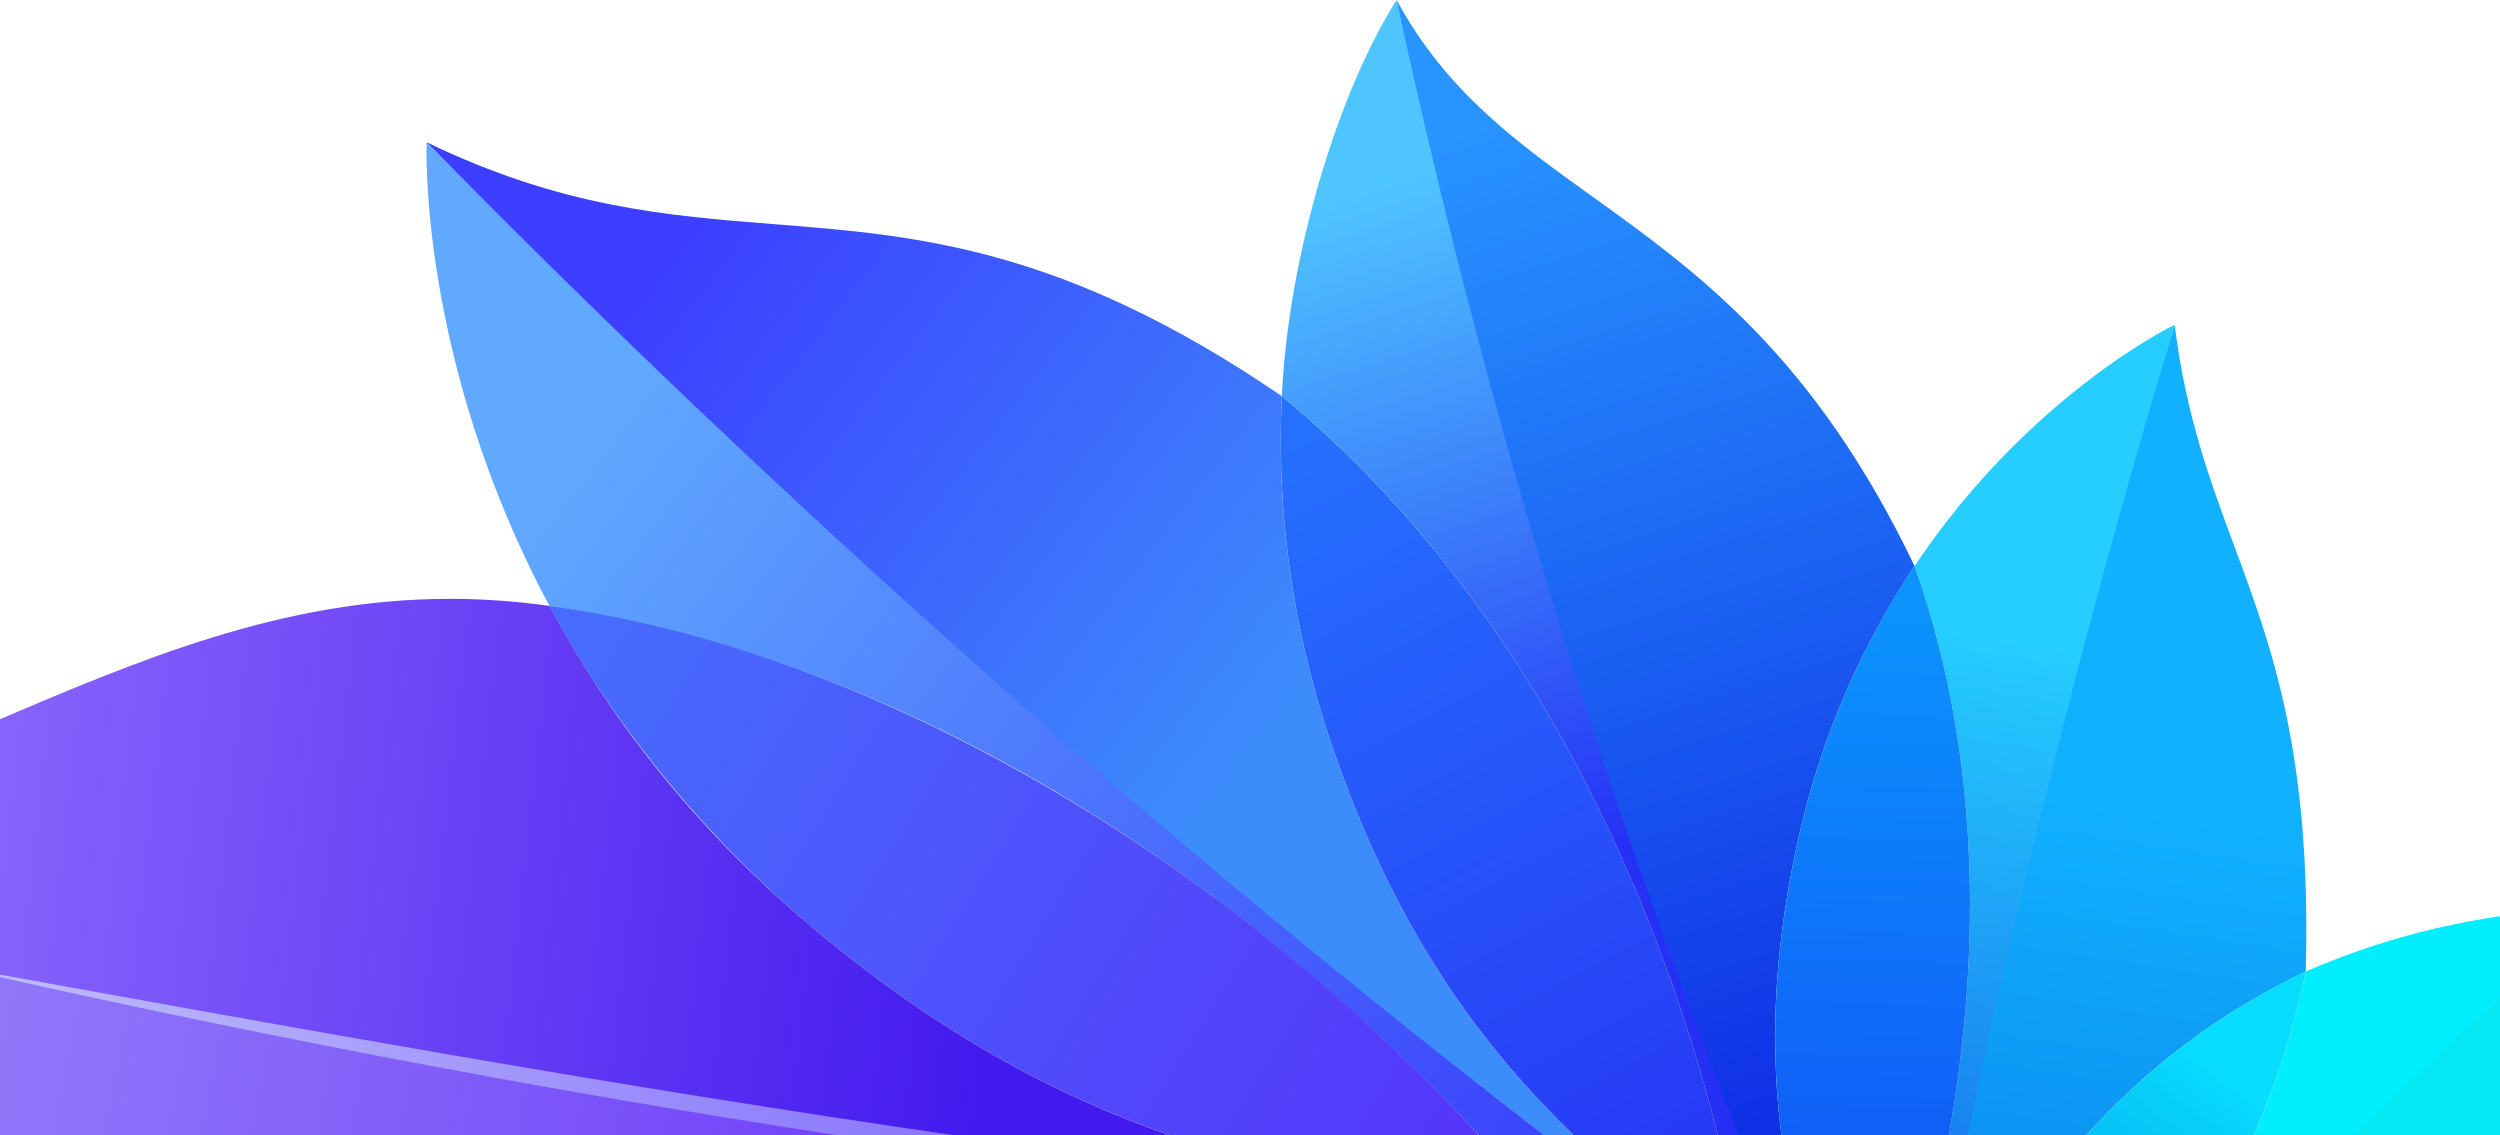 <svg width="1440" height="654" viewBox="0 0 1440 654" fill="none" xmlns="http://www.w3.org/2000/svg">
<path fill-rule="evenodd" clip-rule="evenodd" d="M1445 759.434C1478.82 699.075 1483.91 643.109 1488.22 595.706C1490.68 568.6 1492.89 544.294 1500.07 523.568C1450.2 564.487 1401.63 608.085 1354.16 654H1445V759.434Z" fill="url(#paint0_linear)"/>
<path fill-rule="evenodd" clip-rule="evenodd" d="M1201.52 654.001C1202.74 652.667 1203.97 651.33 1205.21 649.991C1245.19 607.02 1286.83 579.297 1328.12 559.629C1331.43 434.496 1308.85 373.58 1286.9 314.381C1272.91 276.648 1259.18 239.613 1252.58 187.093C1205.7 337.422 1166.22 493.014 1133.19 654.001H1201.52Z" fill="url(#paint1_linear)"/>
<path fill-rule="evenodd" clip-rule="evenodd" d="M1122.53 654.001C1139.03 561.568 1144.1 442.496 1102.78 326.031C1169.11 226.99 1252.56 187.093 1252.56 187.093C1206.11 342.259 1166.14 497.875 1133.48 654.001H1122.53Z" fill="url(#paint2_linear)"/>
<path fill-rule="evenodd" clip-rule="evenodd" d="M1026.14 654.001C1020.15 608.221 1020.61 554.93 1034.37 489.738C1048.48 422.962 1073.63 370.066 1102.78 326.031C1044.72 204.77 977.267 156.343 917.515 113.443C873.296 81.695 833.293 52.974 804.431 0.001C845.395 218.21 912.308 436.103 1000.51 654.001H1026.14Z" fill="url(#paint3_linear)"/>
<path fill-rule="evenodd" clip-rule="evenodd" d="M906.601 654C856.098 605.085 805.454 540.253 768.17 432.344C742.255 357.331 735.404 288.223 738.337 228.197C612.461 142.264 528.737 135.66 445.991 129.132C384.369 124.271 323.29 119.453 245.747 81.946C452.979 295.108 667.973 484.416 889.381 654H906.601Z" fill="url(#paint4_linear)"/>
<path fill-rule="evenodd" clip-rule="evenodd" d="M852.022 654C771.911 567.911 577.956 387.898 316.494 349.014C240.375 206.942 245.739 81.946 245.739 81.946C459.301 298.993 679.387 492.349 889.539 654H852.022Z" fill="url(#paint5_linear)"/>
<path fill-rule="evenodd" clip-rule="evenodd" d="M-3 710.893C-12.544 714.441 -22.071 718.184 -31.576 722.132C-192.531 626.105 -262 498.316 -262 498.316C-6.488 566.852 249.38 617.171 505.452 654.001H-3V710.893Z" fill="url(#paint6_linear)"/>
<path fill-rule="evenodd" clip-rule="evenodd" d="M674.181 654.001C611.625 632.457 543.434 597.333 468.475 534.618C403.787 480.458 350.551 413.239 316.519 349.013C495.426 373.569 695.408 484.952 852.027 654.001H674.181Z" fill="url(#paint7_linear)"/>
<path fill-rule="evenodd" clip-rule="evenodd" d="M502.024 654.001C244.621 617.059 -12.786 566.323 -262 498.317C-164.383 484.4 -83.906 450.051 -7.358 417.38C80.072 380.064 162.376 344.935 259.237 344.935C277.76 344.935 296.805 346.221 316.512 349.013C349.519 410.587 397.713 475.375 468.468 534.618C543.389 597.361 611.571 632.475 674.12 654.001H502.024Z" fill="url(#paint8_linear)"/>
<path fill-rule="evenodd" clip-rule="evenodd" d="M1201.52 653.999C1202.74 652.666 1203.97 651.33 1205.21 649.991C1245.19 607.02 1287.94 578.553 1328.12 559.629C1321.35 593.062 1310.92 624.588 1298.12 653.999H1201.52Z" fill="url(#paint9_linear)"/>
<path fill-rule="evenodd" clip-rule="evenodd" d="M1026.15 654.001C1020.16 608.224 1020.62 554.94 1034.39 489.759C1048.49 422.962 1074.06 368.982 1102.79 326.031C1144.12 442.497 1139.04 561.569 1122.55 654.001H1026.15Z" fill="url(#paint10_linear)"/>
<path fill-rule="evenodd" clip-rule="evenodd" d="M906.606 654.001C856.106 605.085 805.466 540.247 768.184 432.344C742.269 357.331 735.418 288.224 738.351 228.217C894.097 356.439 961.831 544.618 989.479 654.001H906.606Z" fill="url(#paint11_linear)"/>
<path fill-rule="evenodd" clip-rule="evenodd" d="M989.467 654C961.821 544.611 894.086 356.419 738.338 228.195C742.235 146.009 771.124 52.554 804.432 0C853.001 224.316 917.915 442.597 1001.53 654H989.467Z" fill="url(#paint12_linear)"/>
<path fill-rule="evenodd" clip-rule="evenodd" d="M550.331 654C355.952 625.961 168.703 591.984 -15.402 558.576C-21.887 557.4 -28.369 556.223 -34.847 555.048C130.468 592.811 303.172 626.442 483.055 654H550.331Z" fill="url(#paint13_linear)"/>
<path fill-rule="evenodd" clip-rule="evenodd" d="M1298.13 654C1310.91 624.599 1321.33 593.075 1328.11 559.629C1404.19 526.22 1473.01 523.448 1493.72 523.448C1497.84 523.448 1500.07 523.568 1500.07 523.568C1454.65 560.633 1406.37 604.404 1355.89 654H1298.13Z" fill="url(#paint14_linear)"/>
<defs>
<linearGradient id="paint0_linear" x1="1443.35" y1="638.403" x2="1123.83" y2="1032.06" gradientUnits="userSpaceOnUse">
<stop stop-color="#05E9F5"/>
<stop offset="0.001" stop-color="#05E9F5"/>
<stop offset="0.144" stop-color="#05E9F5"/>
<stop offset="0.851" stop-color="#0674E5"/>
<stop offset="1" stop-color="#0674E5"/>
</linearGradient>
<linearGradient id="paint1_linear" x1="1260.92" y1="384.487" x2="1179.46" y2="917.638" gradientUnits="userSpaceOnUse">
<stop stop-color="#11B1FF"/>
<stop offset="0.151" stop-color="#11B1FF"/>
<stop offset="0.161" stop-color="#11B1FF"/>
<stop offset="0.892" stop-color="#0778E8"/>
<stop offset="1" stop-color="#0778E8"/>
</linearGradient>
<linearGradient id="paint2_linear" x1="1160.47" y1="369.144" x2="1079.01" y2="902.296" gradientUnits="userSpaceOnUse">
<stop stop-color="#26CDFF"/>
<stop offset="0.848" stop-color="#1056E7"/>
<stop offset="0.861" stop-color="#1056E7"/>
<stop offset="1" stop-color="#1056E7"/>
</linearGradient>
<linearGradient id="paint3_linear" x1="885.748" y1="-9.041" x2="1112.73" y2="698.102" gradientUnits="userSpaceOnUse">
<stop stop-color="#2794FF"/>
<stop offset="0.092" stop-color="#2794FF"/>
<stop offset="0.892" stop-color="#1030E6"/>
<stop offset="0.907" stop-color="#1030E6"/>
<stop offset="1" stop-color="#1030E6"/>
</linearGradient>
<linearGradient id="paint4_linear" x1="404.962" y1="125.723" x2="1006.41" y2="589.663" gradientUnits="userSpaceOnUse">
<stop stop-color="#3C3FFF"/>
<stop offset="0.576" stop-color="#3D8CFC"/>
<stop offset="0.586" stop-color="#3D8CFC"/>
<stop offset="1" stop-color="#3D8CFC"/>
</linearGradient>
<linearGradient id="paint5_linear" x1="315.348" y1="241.889" x2="916.8" y2="705.829" gradientUnits="userSpaceOnUse">
<stop stop-color="#60A9FF"/>
<stop offset="0.028" stop-color="#60A9FF"/>
<stop offset="1" stop-color="#383CFB"/>
</linearGradient>
<linearGradient id="paint6_linear" x1="-328.552" y1="557.897" x2="809.152" y2="787.478" gradientUnits="userSpaceOnUse">
<stop stop-color="#A195FB"/>
<stop offset="0.049" stop-color="#A195FB"/>
<stop offset="1" stop-color="#5D1FF7"/>
</linearGradient>
<linearGradient id="paint7_linear" x1="329.889" y1="370.899" x2="869.305" y2="704.823" gradientUnits="userSpaceOnUse">
<stop stop-color="#476BFD"/>
<stop offset="0.028" stop-color="#476BFD"/>
<stop offset="1" stop-color="#5632FA"/>
</linearGradient>
<linearGradient id="paint8_linear" x1="-140.81" y1="441.136" x2="754.553" y2="542.123" gradientUnits="userSpaceOnUse">
<stop stop-color="#9974FF"/>
<stop offset="0.813" stop-color="#4219EE"/>
<stop offset="0.865" stop-color="#4219EE"/>
<stop offset="1" stop-color="#4219EE"/>
</linearGradient>
<linearGradient id="paint9_linear" x1="1095.95" y1="878.329" x2="1298.76" y2="591.589" gradientUnits="userSpaceOnUse">
<stop stop-color="#0273D8"/>
<stop offset="0.12" stop-color="#0273D8"/>
<stop offset="0.132" stop-color="#0273D8"/>
<stop offset="0.916" stop-color="#07DDFF"/>
<stop offset="1" stop-color="#07DDFF"/>
</linearGradient>
<linearGradient id="paint10_linear" x1="1085.53" y1="348.654" x2="1072.44" y2="750.241" gradientUnits="userSpaceOnUse">
<stop stop-color="#0B92FD"/>
<stop offset="0.016" stop-color="#0B92FD"/>
<stop offset="0.89" stop-color="#1157F6"/>
<stop offset="1" stop-color="#1157F6"/>
</linearGradient>
<linearGradient id="paint11_linear" x1="734.835" y1="248.972" x2="987.479" y2="727.945" gradientUnits="userSpaceOnUse">
<stop stop-color="#2670FE"/>
<stop offset="0.018" stop-color="#2670FE"/>
<stop offset="1" stop-color="#2732F4"/>
</linearGradient>
<linearGradient id="paint12_linear" x1="762.179" y1="62.539" x2="897.497" y2="499.048" gradientUnits="userSpaceOnUse">
<stop stop-color="#4FC5FF"/>
<stop offset="0.106" stop-color="#4FC5FF"/>
<stop offset="0.112" stop-color="#4FC5FF"/>
<stop offset="1" stop-color="#2630F5"/>
</linearGradient>
<linearGradient id="paint13_linear" x1="-33.469" y1="547.238" x2="877.614" y2="709.711" gradientUnits="userSpaceOnUse">
<stop stop-color="#BBB8FB"/>
<stop offset="0.064" stop-color="#BBB8FB"/>
<stop offset="1" stop-color="#6B4DFF"/>
</linearGradient>
<linearGradient id="paint14_linear" x1="1378.35" y1="585.643" x2="1058.83" y2="979.298" gradientUnits="userSpaceOnUse">
<stop stop-color="#01EEFF"/>
<stop offset="0.179" stop-color="#01EEFF"/>
<stop offset="0.189" stop-color="#01EEFF"/>
<stop offset="1" stop-color="#0773D8"/>
</linearGradient>
</defs>
</svg>
